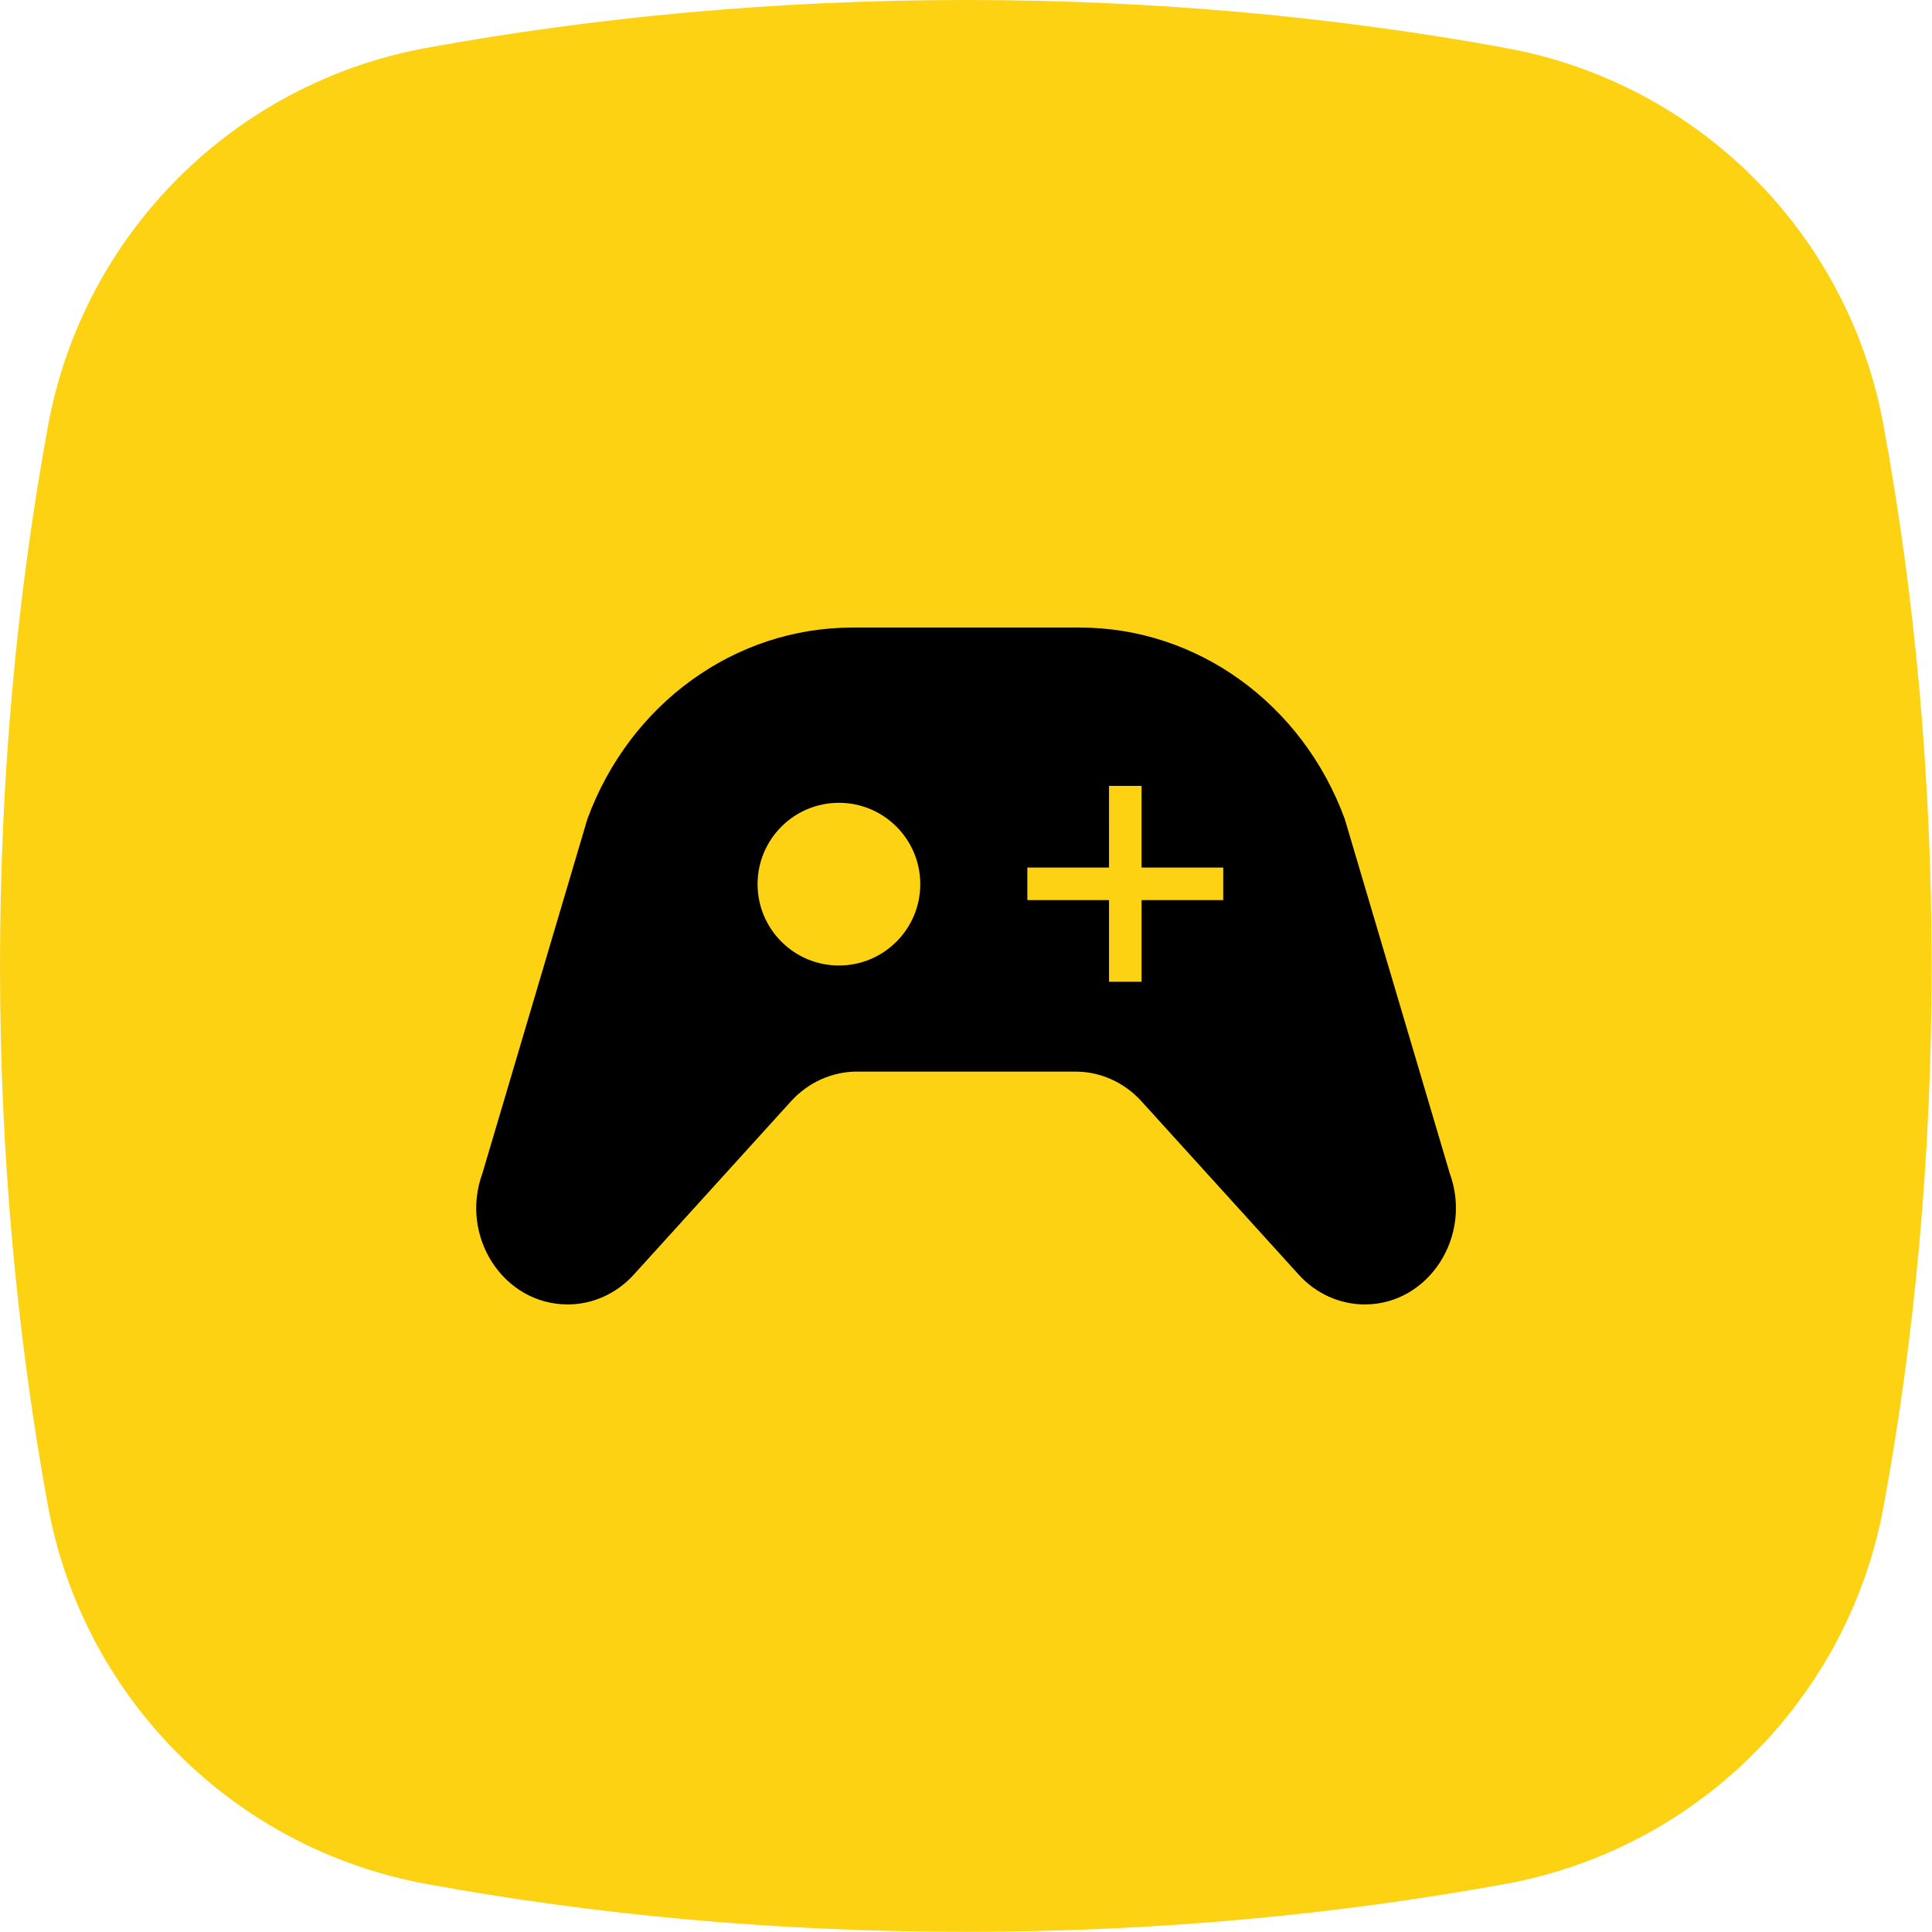 <?xml version="1.0" encoding="utf-8"?>
<!-- Generator: Adobe Illustrator 27.9.0, SVG Export Plug-In . SVG Version: 6.00 Build 0)  -->
<svg version="1.1" id="Vrstva_1" xmlns="http://www.w3.org/2000/svg" xmlns:xlink="http://www.w3.org/1999/xlink" x="0px" y="0px"
	 viewBox="0 0 118.74 118.74" style="enable-background:new 0 0 118.74 118.74;" xml:space="preserve">
<style type="text/css">
	.st0{fill:url(#SVGID_1_);}
	.st1{fill:#0E101F;}
	.st2{fill:#FCD213;}
	.st3{fill:#010202;}
	.st4{fill:none;stroke:#000000;stroke-width:7;stroke-miterlimit:10;}
	.st5{fill:#FDD213;}
	.st6{fill:#6BB42D;}
	.st7{fill:#E83C3D;}
</style>
<path class="st2" d="M26.18,2.95C14.36,5.12,5.12,14.36,2.95,26.18C1.04,36.62,0,47.78,0,59.37s1.04,22.75,2.95,33.19
	c2.17,11.81,11.41,21.05,23.22,23.22c10.44,1.92,21.6,2.95,33.19,2.95s22.75-1.04,33.19-2.95c11.81-2.17,21.05-11.41,23.22-23.22
	c1.92-10.44,2.95-21.6,2.95-33.19c0-11.61-1.04-22.78-2.96-33.23C113.61,14.35,104.39,5.13,92.6,2.96C82.15,1.04,70.98,0,59.37,0
	C47.78,0,36.62,1.04,26.18,2.95z"/>
<path d="M89.1,72.11l-6.45-21.77c-2.6-7.09-9.07-11.77-16.28-11.77h-1.14H53.52h-1.14c-7.21,0-13.68,4.68-16.28,11.77l-6.45,21.77
	c-1.42,3.88,1.29,8.06,5.24,8.06c1.53,0,3-0.66,4.06-1.83l9.66-10.65c1.06-1.17,2.53-1.83,4.06-1.83h0.86h11.71h0.86
	c1.53,0,3,0.66,4.06,1.83l9.66,10.65c1.06,1.17,2.53,1.83,4.06,1.83h0C87.8,80.17,90.52,75.99,89.1,72.11z M51.56,59.34
	c-2.76,0-5-2.24-5-5c0-2.76,2.24-5,5-5s5,2.24,5,5C56.56,57.1,54.32,59.34,51.56,59.34z M75.18,55.32h-5.02v5.02h-2v-5.02h-5.02v-2
	h5.02V48.3h2v5.02h5.02V55.32z"/>
</svg>
